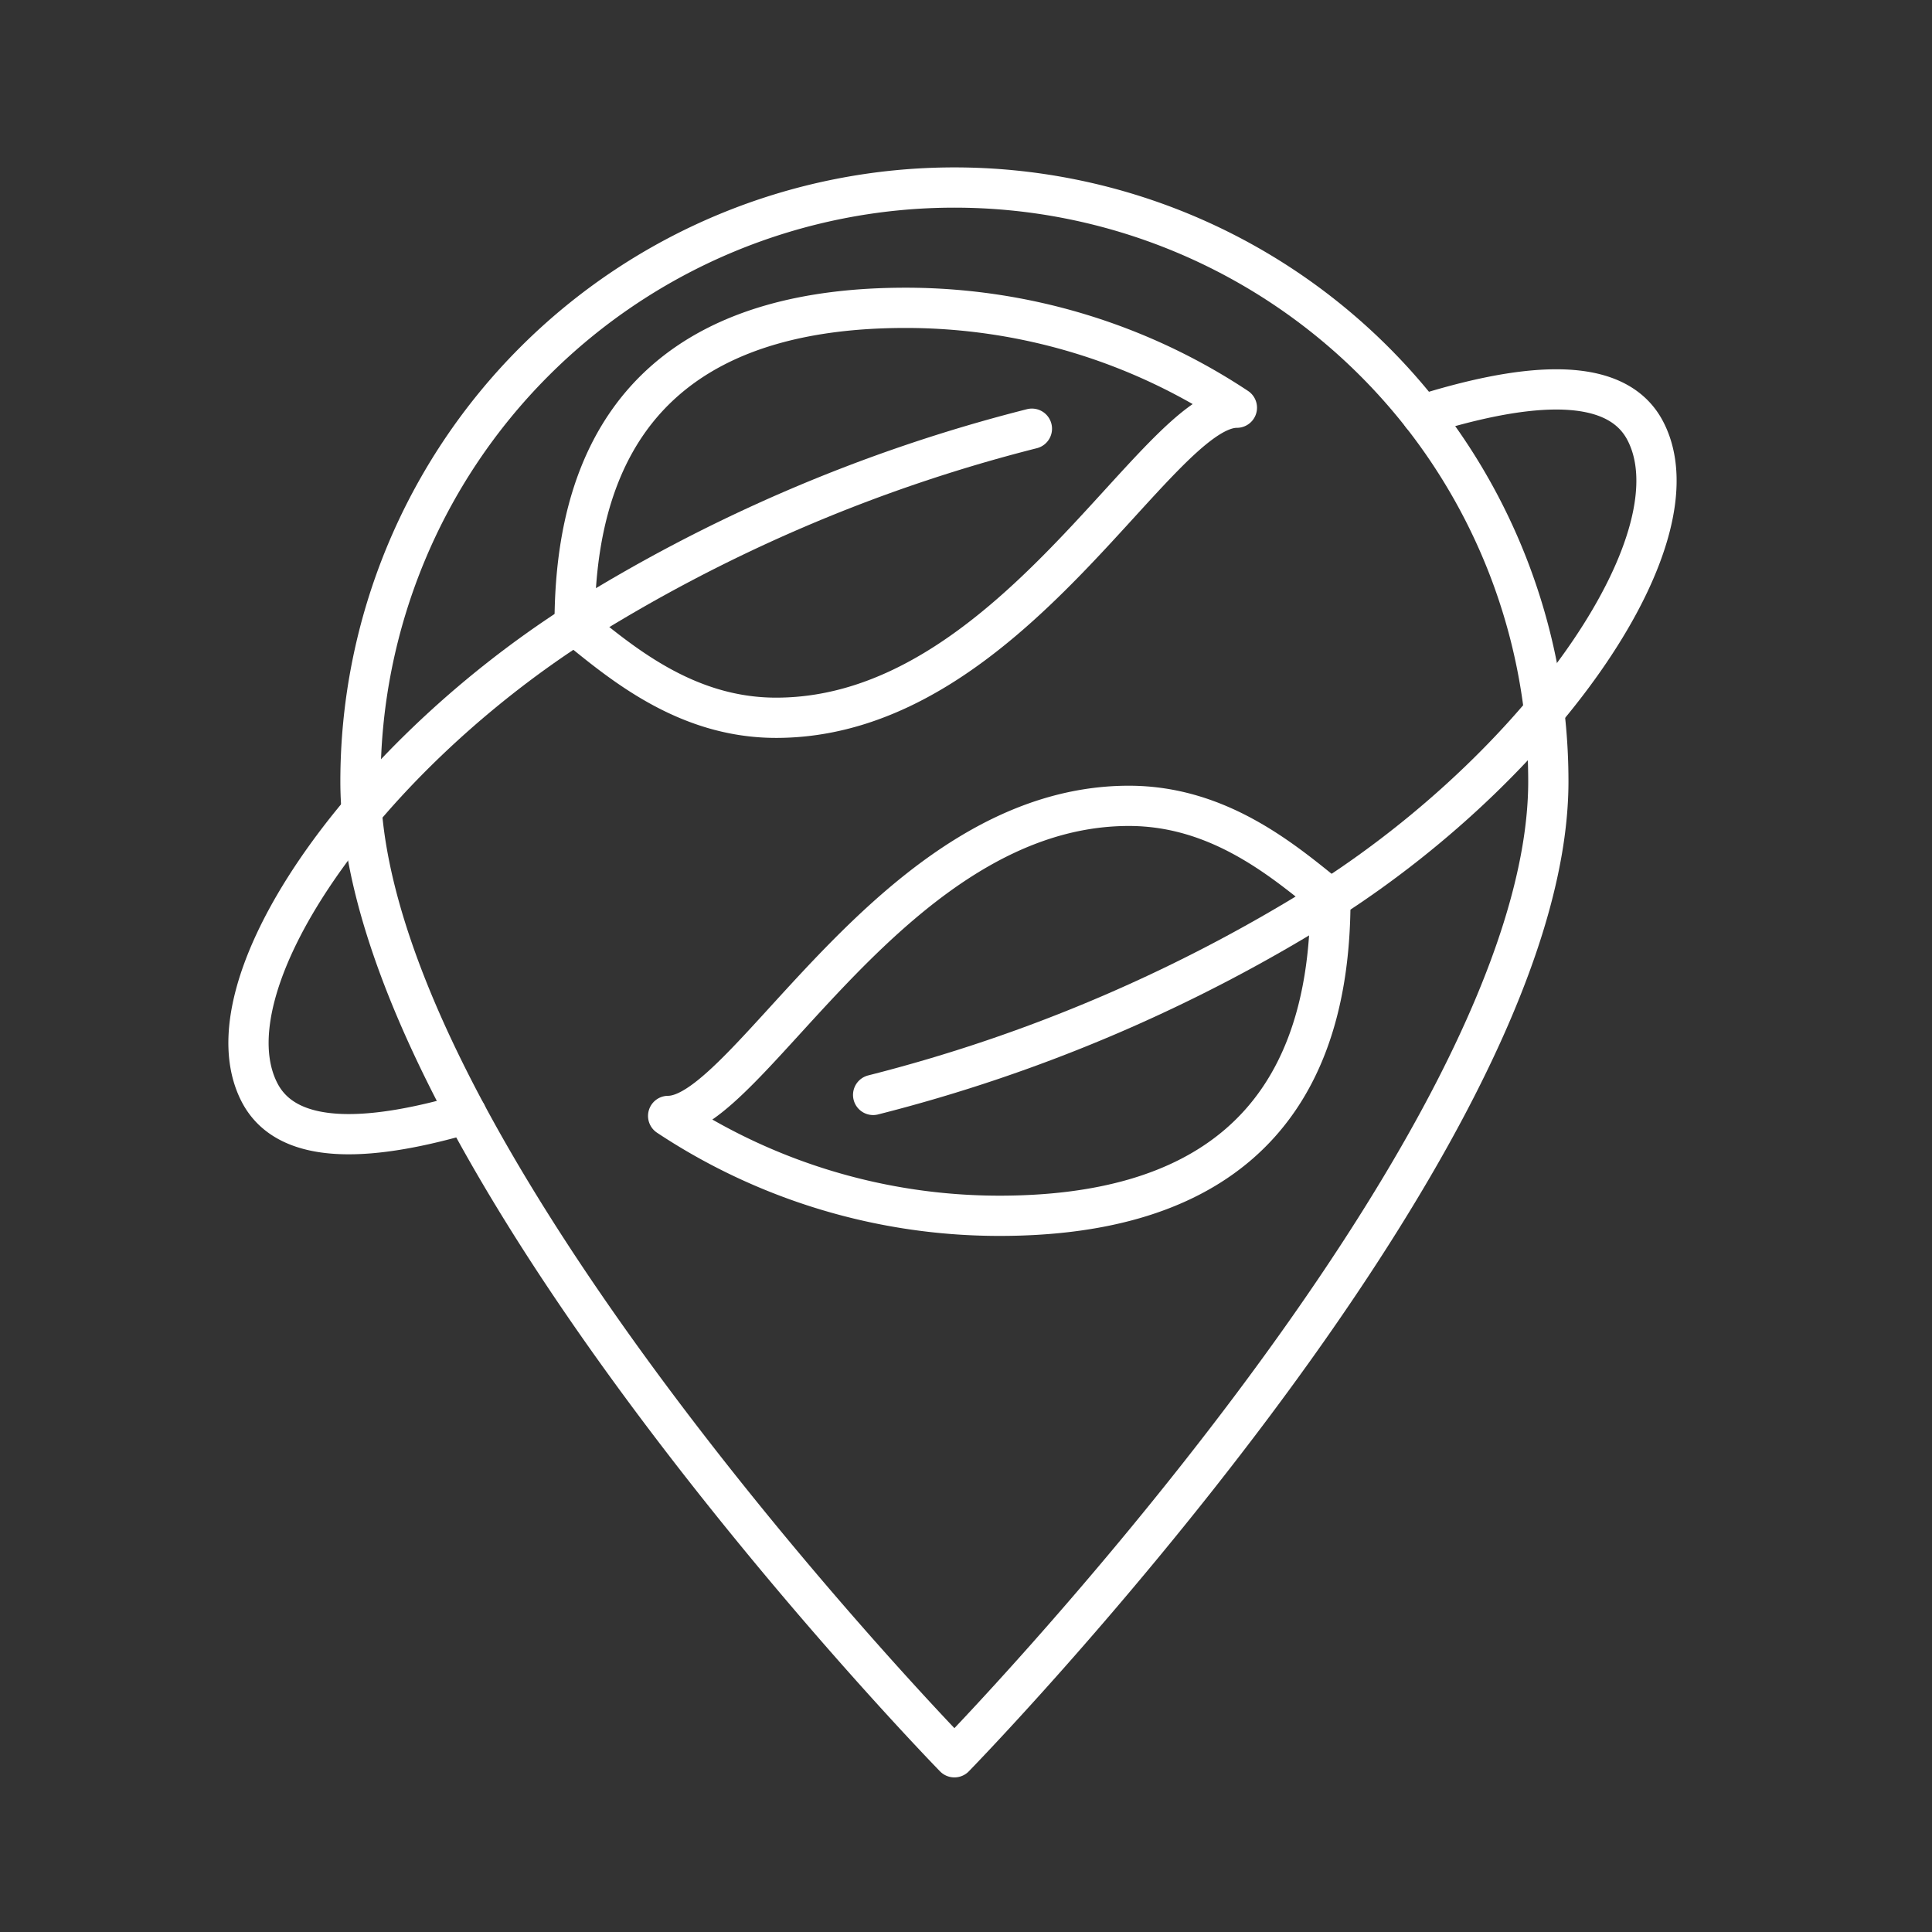 <svg viewBox="0 0 48 48" xmlns="http://www.w3.org/2000/svg">
 <rect x="0" y="0" width="48" height="48" fill="#333333" stroke="none"/>
 <defs>
  <style>.a{fill:none;stroke:#fff;stroke-linecap:round;stroke-linejoin:round;}</style>
 </defs>
 <path class="a" d="m14.276 15.526c1.132 0.914 2.742 2.307 5.006 2.307 5.833 0 9.445-7.704 11.448-7.704a14.886 14.886 0 0 0-8.231-2.481c-4.897 0-8.232 2.133-8.222 7.878z"/>
 <path class="a" d="M11.585,27.67c-2.206.643-4.405.877-5.134-.522C5.092,24.536,8.896,19,14.276,15.526a39.416,39.416,0,0,1,11.361-4.875"/>
 <path class="a" d="m33.053 22.328c-1.132-0.914-2.742-2.307-5.006-2.307-5.832 0-9.445 7.704-11.447 7.704a14.885 14.885 0 0 0 8.231 2.481c4.897 0 8.231-2.133 8.222-7.878z"/>
 <path class="a" d="M35.325,10.31c2.34-.733,4.779-1.093,5.553.396,1.359,2.612-2.445,8.148-7.825,11.622a39.416,39.416,0,0,1-11.36,4.875"/>
 <path class="a" d="m23.712 43.659s14.756-15.117 14.756-24.244a14.756 14.756 0 0 0-29.512 0c0 9.127 14.756 24.244 14.756 24.244z"/>
</svg>
